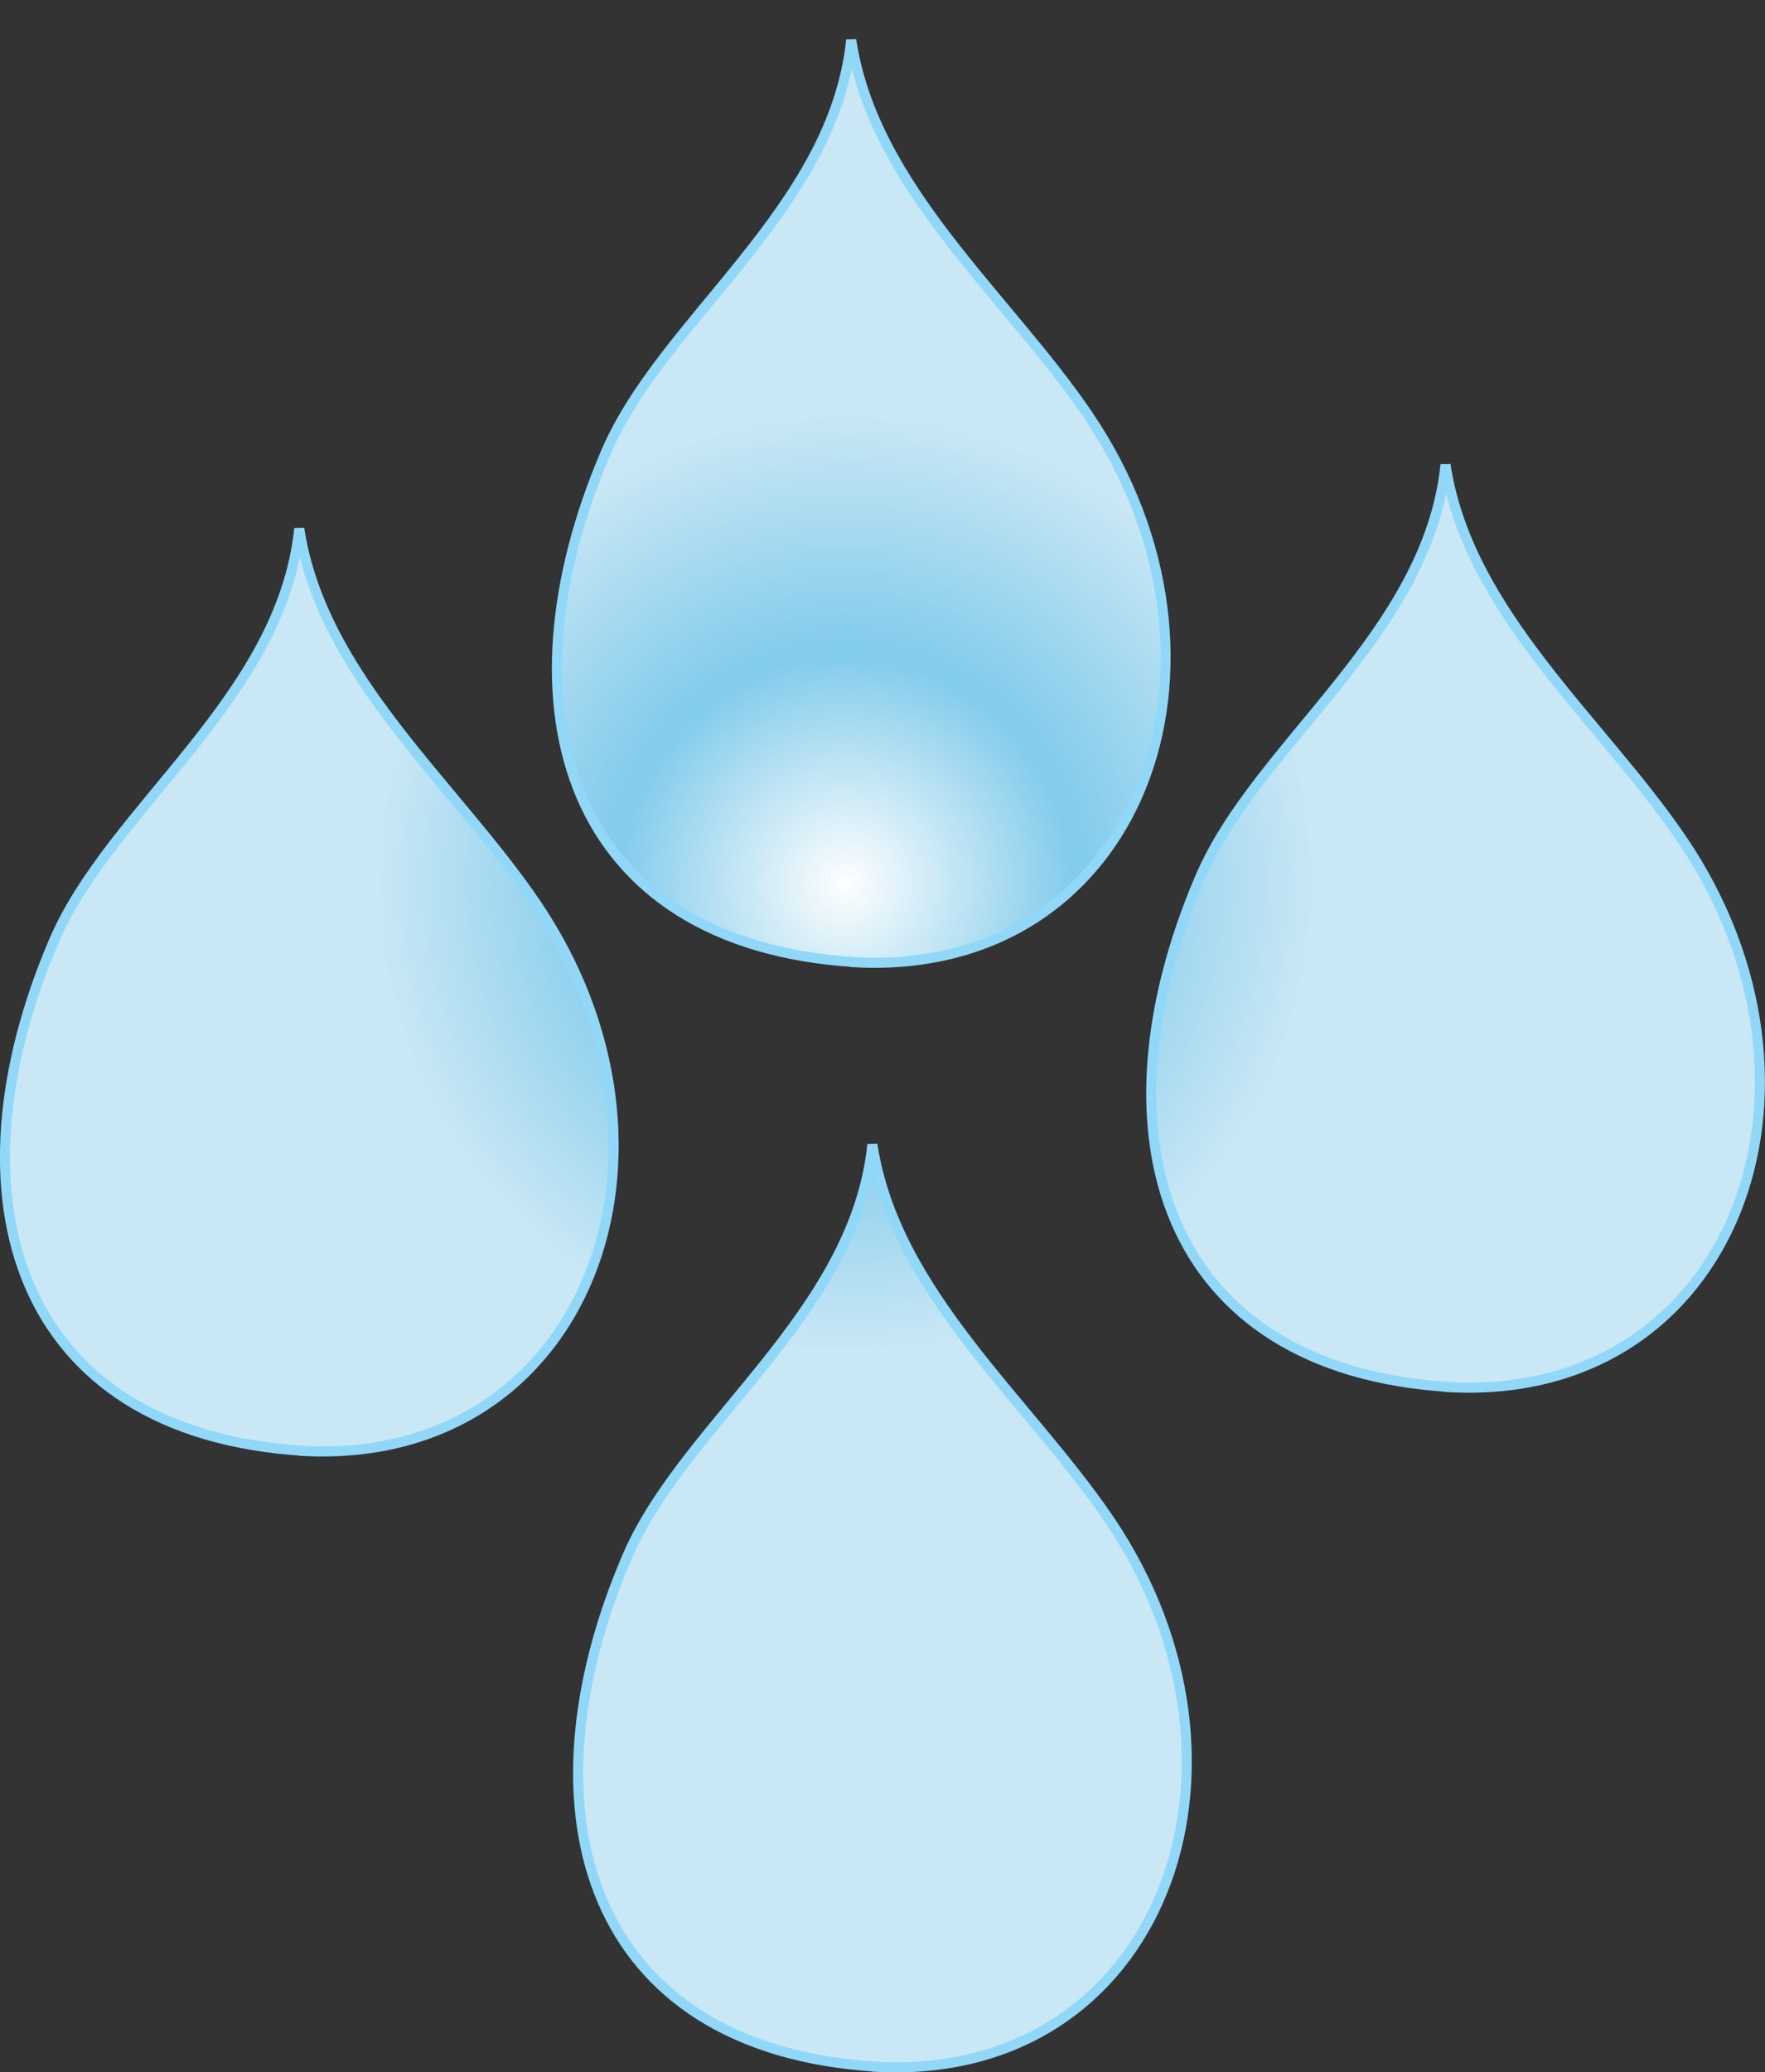 <?xml version="1.0" encoding="UTF-8"?>
<!DOCTYPE svg PUBLIC "-//W3C//DTD SVG 1.1//EN" "http://www.w3.org/Graphics/SVG/1.1/DTD/svg11.dtd">
<!-- Creator: CorelDRAW -->
<svg xmlns="http://www.w3.org/2000/svg" xml:space="preserve" width="35.012mm" height="41.08mm" style="shape-rendering:geometricPrecision; text-rendering:geometricPrecision; image-rendering:optimizeQuality; fill-rule:evenodd; clip-rule:evenodd"
viewBox="0 0 10.911 12.802"
 xmlns:xlink="http://www.w3.org/1999/xlink">
 <rect x="0" y="0" width="10.911" height="12.802" fill="#333333" stroke="none"/>
 <defs>
  <style type="text/css">
   <![CDATA[
    .str0 {stroke:#91D8F8;stroke-width:0.062}
    .fil0 {fill:url(#id0)}
   ]]>
  </style>
  <radialGradient id="id0" gradientUnits="userSpaceOnUse" cx="5.227" cy="5.457" r="2.895" fx="5.227" fy="5.457">
   <stop offset="0" style="stop-color:#FEFEFE"/>
   <stop offset="0.49" style="stop-color:#81CBEB"/>
   <stop offset="1" style="stop-color:#C9E7F5"/>
  </radialGradient>
 </defs>
 <g id="Layer_x0020_1">
  <g id="_211201976">
   <path id="_141707456" class="fil0 str0" d="M5.288 5.944c-1.785,-0.109 -2.219,-1.57 -1.543,-3.149 0.353,-0.826 1.408,-1.497 1.517,-2.549 0.139,0.916 0.964,1.58 1.465,2.319 1.033,1.526 0.321,3.471 -1.439,3.38z"/>
   <path id="_211196096" class="fil0 str0" d="M8.962 8.569c-1.785,-0.109 -2.219,-1.57 -1.543,-3.149 0.353,-0.826 1.408,-1.497 1.517,-2.549 0.139,0.916 0.964,1.58 1.465,2.319 1.033,1.526 0.321,3.471 -1.439,3.38z"/>
   <path id="_211196144" class="fil0 str0" d="M1.876 8.963c-1.785,-0.109 -2.219,-1.57 -1.543,-3.149 0.353,-0.826 1.408,-1.497 1.517,-2.549 0.139,0.916 0.964,1.58 1.465,2.319 1.033,1.526 0.321,3.471 -1.439,3.38z"/>
   <path id="_135823440" class="fil0 str0" d="M5.419 12.768c-1.785,-0.109 -2.219,-1.57 -1.543,-3.149 0.353,-0.826 1.408,-1.497 1.517,-2.549 0.139,0.916 0.964,1.58 1.465,2.319 1.033,1.526 0.321,3.471 -1.439,3.38z"/>
  </g>
 </g>
</svg>

